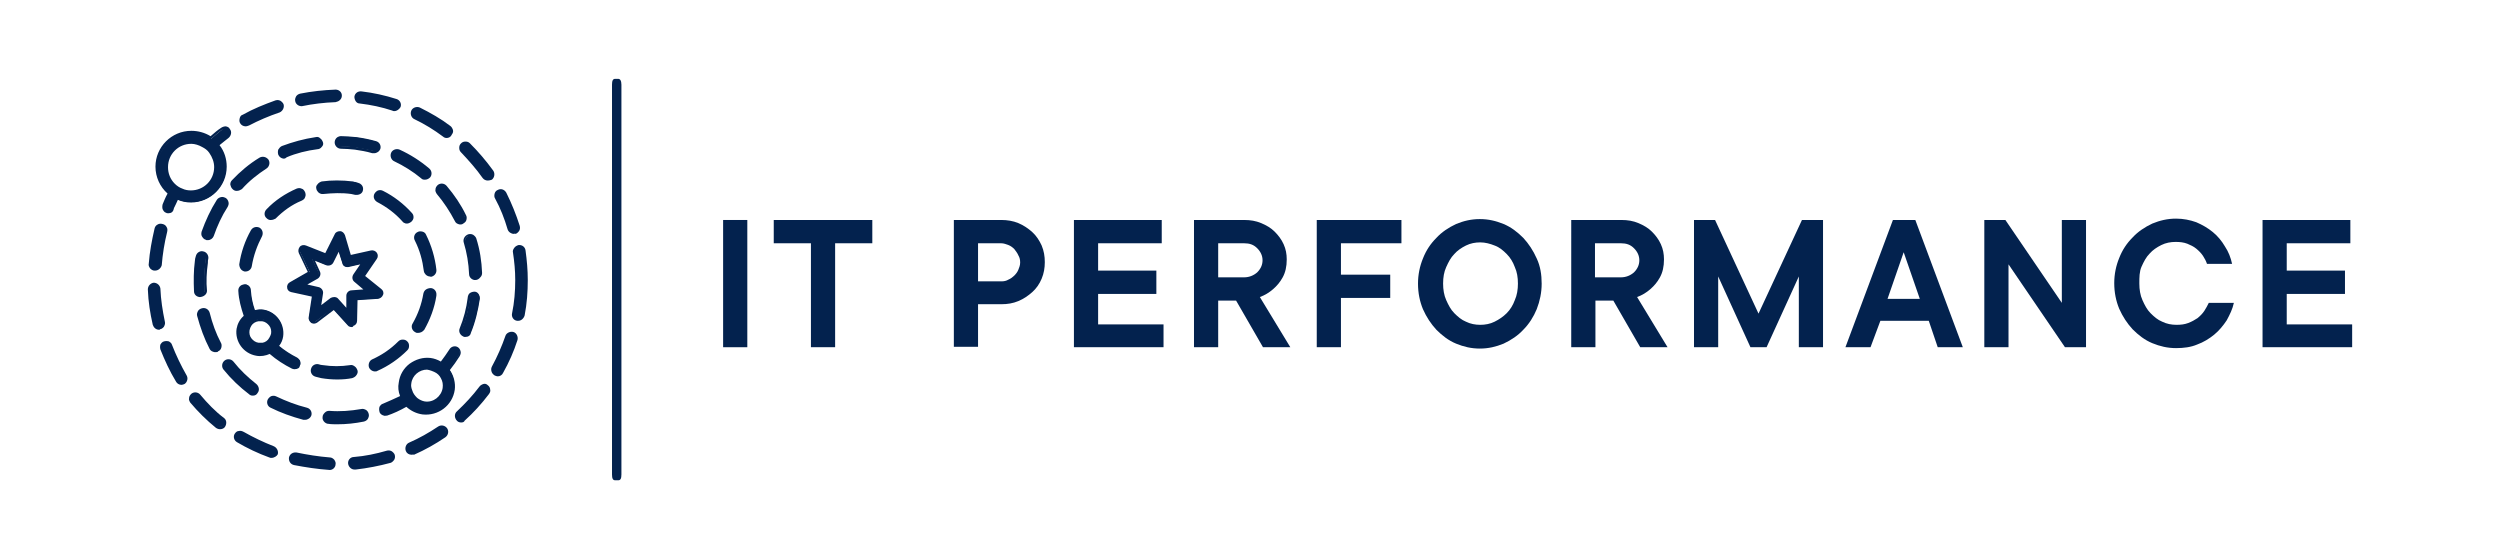 <?xml version="1.0" encoding="utf-8"?>
<!-- Generator: Adobe Illustrator 26.2.1, SVG Export Plug-In . SVG Version: 6.00 Build 0)  -->
<svg version="1.1" id="Layer_1" xmlns="http://www.w3.org/2000/svg" xmlns:xlink="http://www.w3.org/1999/xlink" x="0px" y="0px" viewBox="0 0 558 124" style="enable-background: new 0 0 558 124" xml:space="preserve">
<style>.st0 {
  fill: #03224e;
}

</style>
<g>
	<g>
		<path class="st0" d="M136.6,105.9v-87c0-0.9,0.2-1.3,0.7-1.3h0.7c0.4,0,0.7,0.4,0.7,1.3v87c0,0.9-0.2,1.3-0.7,1.3h-0.7
			C136.8,107.2,136.6,106.8,136.6,105.9z"></path>
	</g>
	<g>
		<g>
			<g>
				<path class="st0" d="M73.7,102.4c-2.6-0.2-5.1-0.5-7.5-1.1c-0.6-0.1-1.2,0.2-1.3,0.8c-0.1,0.6,0.2,1.2,0.8,1.3
					c2.5,0.6,5.1,0.9,7.8,1.1c0,0,0.1,0,0.1,0c0.6,0,1.1-0.4,1.1-1C74.7,102.9,74.3,102.4,73.7,102.4z"></path>
				<path class="st0" d="M73.6,104.9L73.6,104.9c-2.8-0.2-5.4-0.6-8-1.1c-0.8-0.2-1.2-0.9-1.1-1.7c0.2-0.8,0.9-1.2,1.7-1.1
					c2.4,0.5,4.9,0.9,7.4,1.1c0.4,0,0.7,0.2,1,0.5c0.2,0.3,0.4,0.7,0.3,1C74.9,104.3,74.3,104.9,73.6,104.9z M65.9,101.6
					c-0.4,0-0.7,0.2-0.8,0.6c-0.1,0.4,0.2,0.8,0.6,0.9c2.5,0.6,5.1,0.9,7.8,1.1c0,0,0,0,0,0c0.5,0,0.8-0.3,0.8-0.7
					c0-0.2-0.1-0.4-0.2-0.6s-0.3-0.3-0.5-0.3l0,0c-2.6-0.2-5.1-0.6-7.5-1.1C66.1,101.6,66,101.6,65.9,101.6z"></path>
			</g>
			<g>
				<path class="st0" d="M38.1,77.1c-0.2-0.6-0.8-0.9-1.4-0.6c-0.6,0.2-0.9,0.8-0.6,1.4c0.9,2.5,2.1,4.9,3.4,7.1
					c0.2,0.3,0.6,0.5,0.9,0.5c0.2,0,0.4-0.1,0.6-0.2c0.5-0.3,0.7-1,0.4-1.5C40.1,81.7,39,79.5,38.1,77.1z"></path>
				<path class="st0" d="M40.5,85.9c-0.5,0-1-0.3-1.2-0.7c-1.4-2.3-2.5-4.7-3.5-7.2c-0.1-0.4-0.1-0.7,0-1.1c0.2-0.3,0.4-0.6,0.8-0.7
					c0.4-0.1,0.7-0.1,1.1,0c0.3,0.2,0.6,0.4,0.7,0.8l0,0c0.9,2.3,2,4.6,3.2,6.7c0.2,0.3,0.3,0.7,0.2,1.1c-0.1,0.4-0.3,0.7-0.6,0.9
					C41,85.8,40.7,85.9,40.5,85.9z M37.1,76.7c-0.1,0-0.2,0-0.3,0c-0.2,0.1-0.4,0.2-0.4,0.4c-0.1,0.2-0.1,0.4,0,0.6
					c0.9,2.5,2.1,4.9,3.4,7.1c0.2,0.4,0.7,0.5,1.1,0.3c0.2-0.1,0.3-0.3,0.4-0.5c0-0.2,0-0.4-0.1-0.6c-1.3-2.1-2.4-4.4-3.3-6.8l0,0
					c-0.1-0.2-0.2-0.4-0.4-0.4C37.3,76.7,37.2,76.7,37.1,76.7z"></path>
			</g>
			<g>
				<path class="st0" d="M34.5,60.1C34.5,60.1,34.5,60.1,34.5,60.1c0.7,0,1.1-0.4,1.2-1c0.2-2.5,0.6-5,1.2-7.4
					c0.2-0.6-0.2-1.2-0.8-1.3c-0.6-0.2-1.2,0.2-1.3,0.8c-0.7,2.5-1.1,5.2-1.3,7.8C33.4,59.6,33.9,60.1,34.5,60.1z"></path>
				<path class="st0" d="M34.6,60.4l-0.1,0c-0.4,0-0.7-0.2-1-0.5c-0.2-0.3-0.4-0.7-0.3-1c0.2-2.7,0.7-5.3,1.3-7.9
					c0.1-0.4,0.3-0.7,0.7-0.9c0.3-0.2,0.7-0.2,1.1-0.1c0.4,0.1,0.7,0.3,0.9,0.7c0.2,0.3,0.2,0.7,0.1,1.1c-0.6,2.4-1,4.9-1.2,7.4
					C35.9,59.9,35.3,60.4,34.6,60.4z M34.5,59.8L34.5,59.8c0.5,0,0.8-0.3,0.8-0.7c0.2-2.5,0.6-5,1.3-7.5c0.1-0.2,0-0.4-0.1-0.6
					c-0.1-0.2-0.3-0.3-0.5-0.4c-0.2-0.1-0.4,0-0.6,0.1c-0.2,0.1-0.3,0.3-0.4,0.5c-0.7,2.5-1.1,5.1-1.3,7.8c0,0.2,0,0.4,0.2,0.6
					C34.1,59.7,34.3,59.8,34.5,59.8z"></path>
			</g>
			<g>
				<path class="st0" d="M36.6,72c-0.6-2.4-0.9-4.9-1-7.5c0-0.6-0.5-1.1-1.2-1c-0.6,0-1.1,0.5-1,1.2c0.1,2.6,0.5,5.3,1.1,7.8
					c0.1,0.5,0.6,0.9,1.1,0.9c0.1,0,0.2,0,0.2,0C36.4,73.1,36.7,72.5,36.6,72z"></path>
				<path class="st0" d="M35.5,73.6c-0.7,0-1.2-0.5-1.4-1.1c-0.6-2.6-1-5.2-1.1-7.9c0-0.8,0.6-1.4,1.3-1.5c0,0,0,0,0,0
					c0.8,0,1.4,0.6,1.5,1.3c0.1,2.5,0.5,5,1,7.4l0,0c0.1,0.4,0,0.7-0.2,1.1c-0.2,0.3-0.5,0.5-0.9,0.6C35.7,73.6,35.6,73.6,35.5,73.6
					z M34.4,63.8C34.4,63.8,34.4,63.8,34.4,63.8c-0.4,0-0.8,0.4-0.7,0.8c0.1,2.6,0.5,5.2,1.1,7.8c0.1,0.4,0.5,0.7,0.9,0.6
					c0.2,0,0.4-0.2,0.5-0.3c0.1-0.2,0.1-0.4,0.1-0.6l0,0c-0.6-2.5-0.9-5-1-7.5C35.2,64.1,34.9,63.8,34.4,63.8z"></path>
			</g>
			<g>
				<path class="st0" d="M86.4,100.9c-2.4,0.7-4.9,1.2-7.4,1.4c-0.6,0.1-1.1,0.6-1,1.2c0.1,0.6,0.5,1,1.1,1c0,0,0.1,0,0.1,0
					c2.6-0.2,5.3-0.7,7.8-1.5c0.6-0.2,0.9-0.8,0.8-1.4C87.6,101.1,87,100.7,86.4,100.9z"></path>
				<path class="st0" d="M79.1,104.8c-0.7,0-1.3-0.6-1.4-1.3c-0.1-0.8,0.5-1.5,1.3-1.5c2.5-0.2,4.9-0.7,7.3-1.4
					c0.4-0.1,0.7-0.1,1.1,0.1c0.3,0.2,0.6,0.5,0.7,0.8c0.1,0.4,0.1,0.7-0.1,1.1c-0.2,0.3-0.5,0.6-0.8,0.7c-2.6,0.7-5.2,1.2-7.8,1.5
					C79.2,104.8,79.1,104.8,79.1,104.8z M86.7,101.2c-0.1,0-0.1,0-0.2,0l0,0c-2.4,0.7-4.9,1.2-7.4,1.4c-0.4,0-0.7,0.4-0.7,0.9
					c0,0.4,0.4,0.7,0.8,0.7c2.7-0.2,5.3-0.7,7.8-1.5c0.2-0.1,0.4-0.2,0.5-0.4c0.1-0.2,0.1-0.4,0.1-0.6c-0.1-0.2-0.2-0.4-0.4-0.5
					C86.9,101.2,86.8,101.2,86.7,101.2z"></path>
			</g>
			<g>
				<path class="st0" d="M61,99.8c-2.4-0.9-4.7-1.9-6.8-3.2c-0.5-0.3-1.2-0.1-1.5,0.4c-0.3,0.5-0.1,1.2,0.4,1.5
					c2.2,1.3,4.6,2.5,7.2,3.4c0.1,0,0.2,0.1,0.4,0.1c0.5,0,0.9-0.3,1-0.7C61.9,100.6,61.6,100,61,99.8z"></path>
				<path class="st0" d="M60.6,102.2c-0.2,0-0.3,0-0.5-0.1c-2.5-0.9-5-2.1-7.2-3.4c-0.7-0.4-0.9-1.3-0.5-1.9
					c0.2-0.3,0.5-0.6,0.9-0.6c0.4-0.1,0.7,0,1.1,0.2c2.1,1.2,4.4,2.3,6.7,3.2l0,0c0.7,0.3,1.1,1.1,0.9,1.8
					C61.8,101.8,61.2,102.2,60.6,102.2z M53.7,96.7c-0.1,0-0.1,0-0.2,0c-0.2,0.1-0.4,0.2-0.5,0.4c-0.2,0.4-0.1,0.9,0.3,1.1
					c2.2,1.3,4.6,2.4,7.1,3.3c0.4,0.1,0.9-0.1,1-0.5c0.1-0.2,0.1-0.4,0-0.6c-0.1-0.2-0.2-0.3-0.4-0.4c-2.4-0.9-4.7-2-6.8-3.2
					C53.9,96.8,53.8,96.7,53.7,96.7z"></path>
			</g>
			<g>
				<path class="st0" d="M44.5,88.2c-0.4-0.5-1.1-0.5-1.5-0.2c-0.5,0.4-0.5,1.1-0.2,1.5c1.7,2,3.6,3.9,5.6,5.6
					c0.2,0.2,0.4,0.2,0.7,0.2c0.3,0,0.6-0.1,0.9-0.4c0.4-0.5,0.3-1.2-0.2-1.5C47.9,91.9,46.1,90.2,44.5,88.2z"></path>
				<path class="st0" d="M49.1,95.8c-0.3,0-0.6-0.1-0.9-0.3c-2.1-1.7-4-3.6-5.7-5.6c-0.2-0.3-0.4-0.7-0.3-1c0-0.4,0.2-0.7,0.5-1
					c0.6-0.5,1.5-0.4,2,0.2l0,0c1.6,1.9,3.3,3.7,5.3,5.2c0.3,0.2,0.5,0.6,0.5,1c0,0.4-0.1,0.7-0.3,1C50,95.6,49.6,95.8,49.1,95.8z
					 M43.7,88.2c-0.2,0-0.4,0.1-0.5,0.2c-0.2,0.1-0.3,0.3-0.3,0.5c0,0.2,0,0.4,0.2,0.6c1.7,2,3.6,3.9,5.6,5.5
					c0.3,0.3,0.8,0.2,1.1-0.1c0.3-0.3,0.2-0.8-0.1-1.1c-2-1.6-3.8-3.4-5.4-5.3C44.1,88.3,43.9,88.2,43.7,88.2z"></path>
			</g>
			<g>
				<path class="st0" d="M104.7,32.2c-0.4-0.4-1.1-0.4-1.6,0c-0.4,0.4-0.4,1.1,0,1.6c1.8,1.7,3.4,3.7,4.9,5.7
					c0.2,0.3,0.6,0.5,0.9,0.5c0.2,0,0.4-0.1,0.6-0.2c0.5-0.3,0.6-1,0.3-1.5C108.3,36.1,106.6,34.1,104.7,32.2z"></path>
				<path class="st0" d="M108.9,40.3c-0.5,0-0.9-0.2-1.2-0.6c-1.4-2-3.1-3.9-4.8-5.7c-0.3-0.3-0.4-0.6-0.4-1c0-0.4,0.1-0.7,0.4-1
					c0.3-0.3,0.6-0.4,1-0.4c0.4,0,0.7,0.1,1,0.4c1.9,1.9,3.6,3.9,5.2,6.1c0.4,0.6,0.3,1.5-0.3,2C109.5,40.2,109.2,40.3,108.9,40.3z
					 M103.9,32.2C103.9,32.2,103.9,32.2,103.9,32.2c-0.2,0-0.4,0.1-0.6,0.2c-0.1,0.2-0.2,0.3-0.2,0.6c0,0.2,0.1,0.4,0.2,0.6
					c1.8,1.8,3.5,3.7,4.9,5.8c0.2,0.3,0.8,0.4,1.1,0.2c0.4-0.2,0.4-0.7,0.2-1.1c-1.5-2.1-3.2-4.2-5.1-6h0
					C104.3,32.3,104.1,32.2,103.9,32.2z"></path>
			</g>
			<g>
				<path class="st0" d="M107.2,86.5c-1.5,2-3.2,3.9-5.1,5.6c-0.4,0.4-0.5,1.1-0.1,1.6c0.2,0.2,0.5,0.4,0.8,0.4
					c0.3,0,0.5-0.1,0.7-0.3c2-1.8,3.8-3.7,5.3-5.9c0.4-0.5,0.3-1.2-0.2-1.5C108.3,85.9,107.6,86,107.2,86.5z"></path>
				<path class="st0" d="M102.9,94.3c-0.4,0-0.8-0.2-1-0.5c-0.5-0.6-0.5-1.5,0.1-2c1.8-1.7,3.5-3.5,5-5.5l0,0
					c0.2-0.3,0.6-0.5,0.9-0.6c0.4-0.1,0.7,0,1,0.3c0.3,0.2,0.5,0.6,0.5,0.9c0.1,0.4,0,0.7-0.3,1.1c-1.6,2.1-3.4,4.1-5.4,5.9
					C103.6,94.2,103.3,94.3,102.9,94.3z M107.5,86.7c-1.5,2-3.2,3.9-5.1,5.6c-0.3,0.3-0.3,0.8-0.1,1.1c0.3,0.3,0.8,0.3,1.1,0.1
					c1.9-1.8,3.7-3.7,5.3-5.8c0.1-0.2,0.2-0.4,0.1-0.6c0-0.2-0.1-0.4-0.3-0.5c-0.2-0.1-0.4-0.2-0.6-0.2
					C107.8,86.4,107.6,86.5,107.5,86.7L107.5,86.7z"></path>
			</g>
			<g>
				<path class="st0" d="M98,95.4c-2.1,1.4-4.3,2.7-6.6,3.7c-0.6,0.2-0.8,0.9-0.6,1.5c0.2,0.4,0.6,0.7,1,0.7c0.1,0,0.3,0,0.4-0.1
					c2.4-1.1,4.7-2.4,6.9-3.9c0.5-0.3,0.6-1,0.3-1.5C99.2,95.2,98.5,95,98,95.4z"></path>
				<path class="st0" d="M91.9,101.5c-0.6,0-1.1-0.3-1.3-0.8c-0.3-0.7,0-1.6,0.7-1.9c2.3-1,4.4-2.2,6.5-3.6l0,0
					c0.6-0.4,1.5-0.3,2,0.4c0.4,0.6,0.3,1.5-0.4,2c-2.2,1.5-4.5,2.8-7,3.9C92.2,101.4,92.1,101.5,91.9,101.5z M98.6,95.5
					c-0.2,0-0.3,0-0.4,0.1l0,0c-2.1,1.4-4.3,2.7-6.6,3.7c-0.4,0.2-0.6,0.6-0.4,1c0.2,0.4,0.6,0.6,1,0.4c2.4-1.1,4.7-2.3,6.9-3.8
					c0.4-0.2,0.4-0.7,0.2-1.1C99.1,95.6,98.8,95.5,98.6,95.5z"></path>
			</g>
			<g>
				<path class="st0" d="M114.6,74.4c-0.6-0.2-1.2,0.1-1.4,0.7c-0.8,2.4-1.8,4.7-3,6.9c-0.3,0.5-0.1,1.2,0.4,1.5
					c0.2,0.1,0.4,0.1,0.5,0.1c0.4,0,0.8-0.2,1-0.6c1.3-2.3,2.4-4.7,3.2-7.2C115.5,75.3,115.2,74.6,114.6,74.4z"></path>
				<path class="st0" d="M111.1,84c-0.2,0-0.5-0.1-0.7-0.2c-0.3-0.2-0.6-0.5-0.7-0.9c-0.1-0.4-0.1-0.7,0.1-1.1
					c1.2-2.2,2.2-4.5,3-6.8c0.2-0.7,1.1-1.1,1.8-0.9h0c0.7,0.2,1.1,1.1,0.9,1.8c-0.8,2.5-1.9,5-3.2,7.3
					C112.1,83.7,111.6,84,111.1,84z M114.3,74.7c-0.3,0-0.6,0.2-0.7,0.5c-0.8,2.4-1.8,4.7-3.1,6.9c-0.1,0.2-0.1,0.4-0.1,0.6
					c0.1,0.2,0.2,0.4,0.4,0.5c0.4,0.2,0.9,0.1,1.1-0.3c1.3-2.3,2.4-4.7,3.2-7.2c0.1-0.4-0.1-0.9-0.5-1
					C114.4,74.7,114.3,74.7,114.3,74.7z"></path>
			</g>
			<g>
				<path class="st0" d="M117,56c-0.1-0.6-0.6-1-1.3-0.9c-0.6,0.1-1,0.7-0.9,1.3c0.3,2,0.5,4.1,0.5,6.2c0,2.5-0.2,5-0.7,7.5
					c-0.1,0.6,0.3,1.2,0.9,1.3c0.1,0,0.1,0,0.2,0c0.5,0,1-0.4,1.1-0.9c0.5-2.6,0.7-5.2,0.7-7.9C117.5,60.3,117.3,58.1,117,56z"></path>
				<path class="st0" d="M115.7,71.6c-0.1,0-0.2,0-0.3,0c-0.8-0.1-1.3-0.9-1.1-1.7c0.5-2.4,0.7-4.9,0.7-7.4c0-2.1-0.2-4.1-0.5-6.1
					c-0.1-0.4,0-0.7,0.3-1.1c0.2-0.3,0.6-0.5,0.9-0.6c0.8-0.1,1.5,0.4,1.6,1.2l0,0c0.3,2.2,0.5,4.4,0.5,6.6c0,2.7-0.2,5.3-0.7,7.9
					C116.9,71.1,116.3,71.6,115.7,71.6z M115.9,55.3c0,0-0.1,0-0.1,0c-0.4,0.1-0.7,0.5-0.7,0.9c0.3,2,0.5,4.1,0.5,6.2
					c0,2.5-0.2,5.1-0.7,7.5c-0.1,0.4,0.2,0.8,0.6,0.9c0.4,0.1,0.8-0.2,0.9-0.6c0.5-2.6,0.7-5.2,0.7-7.8c0-2.2-0.2-4.3-0.5-6.5
					C116.6,55.6,116.3,55.3,115.9,55.3z"></path>
			</g>
			<g>
				<path class="st0" d="M67.3,23.4c0.1,0,0.1,0,0.2,0c2.4-0.5,4.9-0.8,7.5-0.9c0.6,0,1.1-0.5,1-1.1c0-0.6-0.5-1.1-1.1-1
					c-2.7,0.1-5.3,0.4-7.8,0.9c-0.6,0.1-1,0.7-0.9,1.3C66.3,23.1,66.7,23.4,67.3,23.4z"></path>
				<path class="st0" d="M67.3,23.7c-0.7,0-1.3-0.5-1.4-1.1c-0.1-0.4,0-0.7,0.2-1.1c0.2-0.3,0.5-0.5,0.9-0.6
					c2.5-0.5,5.2-0.8,7.9-0.9c0,0,0,0,0,0c0.8,0,1.4,0.6,1.4,1.3c0,0.4-0.1,0.7-0.4,1c-0.3,0.3-0.6,0.4-1,0.5
					c-2.6,0.1-5.1,0.4-7.5,0.9C67.4,23.7,67.4,23.7,67.3,23.7z M74.9,20.6C74.9,20.6,74.9,20.6,74.9,20.6c-2.7,0.1-5.3,0.4-7.8,0.9
					c-0.2,0-0.4,0.2-0.5,0.3c-0.1,0.2-0.2,0.4-0.1,0.6c0.1,0.4,0.5,0.7,0.9,0.6c2.4-0.5,5-0.8,7.6-0.9c0.2,0,0.4-0.1,0.5-0.3
					c0.1-0.2,0.2-0.4,0.2-0.6C75.7,21,75.3,20.6,74.9,20.6z"></path>
			</g>
			<g>
				<path class="st0" d="M54.8,27.9c0.2,0,0.4,0,0.5-0.1c2.2-1.2,4.5-2.2,6.9-3c0.6-0.2,0.9-0.8,0.7-1.4c-0.2-0.6-0.8-0.9-1.4-0.7
					c-2.5,0.8-5,1.9-7.3,3.1c-0.5,0.3-0.7,1-0.4,1.5C54.1,27.6,54.5,27.9,54.8,27.9z"></path>
				<path class="st0" d="M54.8,28.2c-0.5,0-1-0.3-1.2-0.7c-0.2-0.3-0.2-0.7-0.1-1.1c0.1-0.4,0.3-0.7,0.7-0.8
					c2.3-1.3,4.8-2.3,7.3-3.2c0.4-0.1,0.7-0.1,1.1,0.1c0.3,0.2,0.6,0.5,0.7,0.8c0.2,0.7-0.2,1.5-0.9,1.8c-2.4,0.8-4.7,1.8-6.8,2.9
					C55.3,28.1,55.1,28.2,54.8,28.2z M61.9,22.9c-0.1,0-0.2,0-0.2,0c-2.5,0.8-5,1.9-7.2,3.1c-0.2,0.1-0.3,0.3-0.4,0.5
					c-0.1,0.2,0,0.4,0.1,0.6c0.2,0.4,0.7,0.5,1.1,0.3c2.2-1.2,4.5-2.2,7-3c0.4-0.1,0.6-0.6,0.5-1c-0.1-0.2-0.2-0.4-0.4-0.5
					C62.2,22.9,62,22.9,61.9,22.9z"></path>
			</g>
			<g>
				<path class="st0" d="M92.6,26.4c2.3,1.1,4.4,2.4,6.4,3.9c0.2,0.1,0.4,0.2,0.7,0.2c0.3,0,0.7-0.2,0.9-0.4
					c0.4-0.5,0.3-1.2-0.2-1.5c-2.1-1.6-4.4-3-6.8-4.1c-0.5-0.3-1.2,0-1.5,0.5C91.8,25.5,92.1,26.2,92.6,26.4z"></path>
				<path class="st0" d="M99.7,30.8c-0.3,0-0.6-0.1-0.8-0.3c-2-1.5-4.1-2.8-6.4-3.9l0,0c-0.7-0.3-1-1.2-0.7-1.9
					c0.3-0.7,1.2-1,1.9-0.7c2.4,1.2,4.7,2.5,6.8,4.1c0.3,0.2,0.5,0.6,0.6,0.9c0.1,0.4,0,0.7-0.3,1.1
					C100.6,30.6,100.1,30.8,99.7,30.8z M93.1,24.7c-0.3,0-0.6,0.2-0.7,0.4c-0.2,0.4,0,0.9,0.4,1l0,0c2.3,1.1,4.5,2.4,6.5,3.9
					c0.3,0.3,0.8,0.2,1.1-0.2c0.1-0.2,0.2-0.4,0.1-0.6c0-0.2-0.1-0.4-0.3-0.5c-2.1-1.6-4.4-2.9-6.7-4.1
					C93.3,24.7,93.2,24.7,93.1,24.7z"></path>
			</g>
			<g>
				<path class="st0" d="M80.3,22.8c2.5,0.3,5,0.9,7.3,1.6c0.1,0,0.2,0.1,0.3,0.1c0.5,0,0.9-0.3,1-0.8c0.2-0.6-0.1-1.2-0.7-1.4
					c-2.5-0.8-5.1-1.4-7.7-1.7c-0.6-0.1-1.2,0.4-1.2,1C79.3,22.2,79.7,22.7,80.3,22.8z"></path>
				<path class="st0" d="M88,24.8c-0.1,0-0.3,0-0.4-0.1c-2.4-0.8-4.8-1.3-7.3-1.6c-0.4,0-0.7-0.2-0.9-0.5c-0.2-0.3-0.3-0.7-0.3-1
					c0.1-0.8,0.8-1.3,1.6-1.2c2.6,0.3,5.3,0.9,7.8,1.7c0.7,0.2,1.2,1,0.9,1.8C89.1,24.4,88.6,24.8,88,24.8z M80.4,20.9
					c-0.4,0-0.7,0.3-0.8,0.7c0,0.2,0,0.4,0.2,0.6c0.1,0.2,0.3,0.3,0.5,0.3l0,0c2.5,0.3,5,0.9,7.4,1.6c0.4,0.1,0.9-0.1,1-0.5
					c0.1-0.4-0.1-0.9-0.5-1C85.7,21.8,83.1,21.3,80.4,20.9C80.5,20.9,80.5,20.9,80.4,20.9z"></path>
			</g>
			<g>
				<path class="st0" d="M113.6,51.1c0.1,0.5,0.6,0.8,1.1,0.8c0.1,0,0.2,0,0.3,0c0.6-0.2,0.9-0.8,0.7-1.4c-0.8-2.5-1.8-5-3-7.3
					c-0.3-0.5-0.9-0.7-1.5-0.5c-0.5,0.3-0.7,0.9-0.5,1.5C112,46.3,112.9,48.7,113.6,51.1z"></path>
				<path class="st0" d="M114.7,52.2c-0.6,0-1.2-0.4-1.4-1v0c-0.7-2.4-1.6-4.7-2.8-6.9c-0.2-0.3-0.2-0.7-0.1-1.1
					c0.1-0.4,0.4-0.7,0.7-0.8c0.7-0.4,1.5-0.1,1.9,0.6c1.2,2.4,2.2,4.9,3,7.4c0.1,0.4,0.1,0.7-0.1,1.1c-0.2,0.3-0.5,0.6-0.8,0.7
					C114.9,52.1,114.8,52.2,114.7,52.2z M113.9,51c0.1,0.4,0.6,0.7,1,0.5c0.4-0.1,0.7-0.6,0.5-1c-0.7-2.5-1.7-5-2.9-7.3
					c-0.2-0.4-0.7-0.5-1.1-0.3c-0.2,0.1-0.3,0.3-0.4,0.5c-0.1,0.2,0,0.4,0.1,0.6C112.2,46.2,113.2,48.6,113.9,51L113.9,51z"></path>
			</g>
			<g>
				<path class="st0" d="M51.1,29.1c-0.4-0.5-1.1-0.6-1.5-0.2c-0.9,0.7-1.7,1.4-2.5,2.1c-1.2-0.8-2.7-1.3-4.3-1.3
					c-4.2,0-7.7,3.5-7.7,7.7c0,2.4,1.1,4.5,2.7,5.9c-0.4,0.8-0.8,1.7-1.2,2.6c-0.2,0.6,0,1.2,0.6,1.4c0.1,0.1,0.3,0.1,0.4,0.1
					c0.4,0,0.8-0.3,1-0.7c0.3-0.8,0.6-1.5,1-2.2c0.9,0.4,2,0.6,3.1,0.6c4.2,0,7.7-3.5,7.7-7.7c0-1.9-0.7-3.6-1.8-4.9
					c0.7-0.6,1.5-1.2,2.2-1.8C51.3,30.3,51.4,29.6,51.1,29.1z M48.2,37.3c0,3-2.5,5.5-5.5,5.5c-0.7,0-1.4-0.1-2.1-0.4
					c-0.7-0.3-1.3-0.7-1.8-1.2c-1-1-1.6-2.4-1.6-3.9c0-3,2.5-5.5,5.5-5.5c1,0,1.9,0.3,2.6,0.7c0.7,0.4,1.2,0.8,1.7,1.4
					C47.7,34.9,48.2,36,48.2,37.3z"></path>
				<path class="st0" d="M37.6,47.6c-0.2,0-0.4,0-0.5-0.1c-0.4-0.1-0.6-0.4-0.8-0.8c-0.1-0.3-0.1-0.7,0-1.1c0.3-0.7,0.6-1.5,1.1-2.4
					c-1.7-1.5-2.7-3.7-2.7-6c0-4.4,3.6-8,8-8c1.5,0,3,0.4,4.3,1.2c0.8-0.7,1.6-1.4,2.4-1.9c0.3-0.2,0.7-0.3,1-0.3
					c0.4,0.1,0.7,0.2,0.9,0.6v0c0.5,0.6,0.3,1.5-0.3,2c-0.6,0.5-1.3,1-2,1.6c1.1,1.4,1.6,3.1,1.6,4.8c0,4.4-3.6,8-8,8
					c-1,0-2-0.2-2.9-0.6c-0.3,0.7-0.6,1.3-0.9,1.9C38.7,47.3,38.2,47.6,37.6,47.6z M42.7,29.9c-4.1,0-7.4,3.3-7.4,7.4
					c0,2.2,1,4.2,2.6,5.6l0.2,0.2L38,43.3c-0.5,1-0.8,1.8-1.2,2.5c-0.1,0.2-0.1,0.4,0,0.6c0.1,0.2,0.2,0.3,0.4,0.4
					c0.4,0.2,0.9,0,1-0.4c0.3-0.7,0.6-1.4,1-2.2l0.1-0.3l0.3,0.1c0.9,0.4,1.9,0.6,2.9,0.6c4.1,0,7.4-3.3,7.4-7.4
					c0-1.7-0.6-3.4-1.7-4.7l-0.2-0.2l0.2-0.2c0.8-0.7,1.5-1.3,2.2-1.8c0.3-0.3,0.4-0.8,0.2-1.1l0,0c-0.1-0.2-0.3-0.3-0.5-0.3
					c-0.2,0-0.4,0-0.6,0.1c-0.8,0.6-1.6,1.3-2.5,2.1L47,31.3l-0.2-0.1C45.6,30.4,44.2,29.9,42.7,29.9z M42.7,43.1
					c-0.7,0-1.5-0.1-2.2-0.4c-0.7-0.3-1.4-0.7-1.9-1.3c-1.1-1.1-1.7-2.6-1.7-4.1c0-3.2,2.6-5.8,5.8-5.8c1,0,1.9,0.3,2.8,0.7
					c0.7,0.4,1.3,0.9,1.8,1.5c0.8,1,1.2,2.3,1.2,3.6C48.5,40.5,45.9,43.1,42.7,43.1z M42.7,32.1c-2.9,0-5.2,2.3-5.2,5.2
					c0,1.4,0.5,2.7,1.5,3.7c0.5,0.5,1.1,0.9,1.7,1.1c0.6,0.3,1.3,0.4,1.9,0.4c2.9,0,5.2-2.3,5.2-5.2c0-1.1-0.4-2.2-1.1-3.2
					c-0.4-0.6-1-1-1.6-1.3C44.4,32.4,43.5,32.1,42.7,32.1z"></path>
			</g>
			<g>
				<g>
					<path class="st0" d="M55.9,59.3c0.4-2.4,1.2-4.7,2.3-6.8c0.3-0.5,0.1-1.2-0.4-1.5c-0.5-0.3-1.2-0.1-1.5,0.4
						c-1.3,2.3-2.2,4.8-2.6,7.5l0,0c-0.1,0.6,0.3,1.1,0.9,1.2C55.3,60.4,55.8,59.9,55.9,59.3z"></path>
					<path class="st0" d="M54.8,60.6c-0.1,0-0.1,0-0.2,0c-0.4-0.1-0.7-0.3-0.9-0.6c-0.2-0.3-0.3-0.7-0.3-1c0.4-2.7,1.3-5.3,2.6-7.6
						c0.4-0.7,1.2-0.9,1.9-0.6c0.7,0.4,0.9,1.2,0.6,1.9c-1.1,2.1-1.9,4.3-2.3,6.7v0C56.1,60.1,55.5,60.6,54.8,60.6z M57.3,51.2
						c-0.3,0-0.5,0.1-0.7,0.4c-1.3,2.3-2.1,4.8-2.5,7.4c0,0.2,0,0.4,0.1,0.6c0.1,0.2,0.3,0.3,0.5,0.3c0.4,0.1,0.8-0.2,0.9-0.7
						c0.4-2.4,1.2-4.8,2.4-6.9c0.2-0.4,0.1-0.9-0.3-1.1C57.6,51.3,57.4,51.2,57.3,51.2z"></path>
				</g>
				<g>
					<path class="st0" d="M95.8,61.3c0.1,0,0.2,0,0.3,0c0.6-0.1,1-0.6,1-1.2c-0.3-2.7-1.1-5.2-2.3-7.7c-0.3-0.5-0.9-0.8-1.5-0.5
						c-0.5,0.3-0.8,0.9-0.5,1.5c1.1,2.2,1.8,4.5,2.1,6.9C95,60.9,95.3,61.3,95.8,61.3z"></path>
					<path class="st0" d="M96,61.7c-0.1,0-0.2,0-0.2,0c-0.6-0.1-1.1-0.6-1.2-1.2c-0.3-2.4-0.9-4.6-2-6.8c-0.4-0.7-0.1-1.6,0.6-1.9
						c0.3-0.2,0.7-0.2,1.1-0.1c0.4,0.1,0.7,0.4,0.8,0.7c1.2,2.4,2,5.1,2.3,7.8c0.1,0.8-0.5,1.5-1.3,1.6C96.1,61.7,96,61.7,96,61.7z
						 M93.8,52.2c-0.1,0-0.2,0-0.4,0.1c-0.4,0.2-0.5,0.7-0.3,1.1c1.1,2.2,1.8,4.5,2.1,7c0,0.4,0.3,0.6,0.7,0.7l0,0
						c0.1,0,0.1,0,0.2,0c0.2,0,0.4-0.1,0.5-0.3c0.1-0.2,0.2-0.4,0.2-0.6c-0.3-2.6-1-5.2-2.2-7.5c-0.1-0.2-0.3-0.3-0.5-0.4
						C94,52.2,93.9,52.2,93.8,52.2z"></path>
				</g>
				<g>
					<path class="st0" d="M92.8,73.9c0.1,0.1,0.2,0.1,0.4,0.1c0.4,0.1,0.9-0.1,1.1-0.5c1.3-2.3,2.2-4.9,2.7-7.5l0-0.1
						c0.1-0.6-0.3-1.1-0.9-1.2c-0.6-0.1-1.2,0.4-1.3,1c-0.4,2.4-1.2,4.7-2.4,6.8C92,72.9,92.2,73.6,92.8,73.9z"></path>
					<path class="st0" d="M93.3,74.3c-0.1,0-0.1,0-0.2,0c-0.2,0-0.3-0.1-0.5-0.2v0c-0.7-0.4-0.9-1.3-0.5-1.9c1.2-2.1,2-4.3,2.4-6.7
						c0.1-0.4,0.3-0.7,0.6-0.9c0.3-0.2,0.7-0.3,1.1-0.3c0.8,0.1,1.3,0.8,1.2,1.6l0,0.1c-0.4,2.7-1.4,5.3-2.7,7.6
						C94.3,74.1,93.8,74.3,93.3,74.3z M92.9,73.6c0.1,0,0.2,0.1,0.3,0.1c0.3,0.1,0.6-0.1,0.8-0.4c1.3-2.3,2.2-4.8,2.6-7.4l0-0.1
						c0.1-0.4-0.2-0.8-0.7-0.9c-0.4-0.1-0.8,0.2-0.9,0.7c-0.4,2.4-1.2,4.8-2.4,6.9C92.4,72.9,92.5,73.4,92.9,73.6L92.9,73.6z"></path>
				</g>
				<g>
					<path class="st0" d="M84.2,44.9c2.2,1.1,4.1,2.6,5.7,4.4c0.2,0.2,0.4,0.3,0.6,0.3c0.3,0.1,0.7,0,0.9-0.3
						c0.5-0.4,0.5-1.1,0.1-1.6c-1.8-2-3.9-3.6-6.3-4.9c-0.5-0.3-1.2-0.1-1.5,0.5C83.5,43.9,83.7,44.6,84.2,44.9z"></path>
					<path class="st0" d="M90.8,49.9c-0.1,0-0.2,0-0.2,0c-0.3-0.1-0.6-0.2-0.8-0.5c-1.6-1.8-3.5-3.2-5.6-4.3l0,0
						c-0.7-0.4-1-1.2-0.6-1.9c0.2-0.3,0.5-0.6,0.8-0.7c0.4-0.1,0.7-0.1,1.1,0.1c2.4,1.2,4.6,2.9,6.4,4.9c0.3,0.3,0.4,0.6,0.4,1
						c0,0.4-0.2,0.7-0.5,1C91.4,49.8,91.1,49.9,90.8,49.9z M84.4,44.6c2.2,1.1,4.1,2.6,5.8,4.4c0.1,0.1,0.3,0.2,0.5,0.2
						c0.2,0,0.5,0,0.7-0.2c0.2-0.1,0.2-0.3,0.3-0.5c0-0.2-0.1-0.4-0.2-0.6c-1.8-2-3.9-3.6-6.2-4.8c-0.2-0.1-0.4-0.1-0.6,0
						c-0.2,0.1-0.4,0.2-0.5,0.4C83.8,43.9,84,44.4,84.4,44.6L84.4,44.6z"></path>
				</g>
				<g>
					<path class="st0" d="M83.6,82.6c0.2,0,0.4,0,0.6-0.1c2.5-1.1,4.7-2.6,6.6-4.5c0.4-0.4,0.4-1.1,0-1.6c-0.4-0.4-1.1-0.4-1.6,0
						c-1.7,1.7-3.7,3.1-5.9,4.1c-0.6,0.2-0.8,0.9-0.6,1.5C82.9,82.3,83.2,82.5,83.6,82.6z"></path>
					<path class="st0" d="M83.7,82.9c-0.1,0-0.1,0-0.2,0c-0.5-0.1-0.9-0.4-1.1-0.8c-0.3-0.7,0-1.6,0.7-1.9c2.2-1,4.1-2.3,5.8-4
						c0.3-0.3,0.6-0.4,1-0.4c0,0,0,0,0,0c0.4,0,0.7,0.1,1,0.4c0.3,0.3,0.4,0.6,0.4,1c0,0.4-0.1,0.7-0.4,1c-1.9,1.9-4.2,3.5-6.7,4.6
						C84.1,82.9,83.9,82.9,83.7,82.9z M90,76.4c-0.2,0-0.4,0.1-0.6,0.2c-1.7,1.7-3.8,3.1-6,4.1c-0.4,0.2-0.6,0.6-0.4,1
						c0.1,0.2,0.3,0.4,0.6,0.5h0c0.1,0,0.3,0,0.4-0.1c2.4-1.1,4.6-2.6,6.5-4.4c0.1-0.1,0.2-0.3,0.2-0.6c0-0.2-0.1-0.4-0.2-0.6
						C90.4,76.5,90.2,76.4,90,76.4C90,76.4,90,76.4,90,76.4z"></path>
				</g>
				<g>
					<path class="st0" d="M79.6,82.9c-0.1-0.6-0.7-1-1.3-0.9c-2,0.3-4.1,0.3-6.1,0c-0.3-0.1-0.7-0.1-1-0.2c-0.6-0.1-1.2,0.2-1.3,0.8
						c-0.1,0.6,0.2,1.2,0.8,1.3c0.4,0.1,0.7,0.2,1.1,0.2c2.3,0.4,4.6,0.4,6.9,0C79.3,84,79.7,83.5,79.6,82.9z"></path>
					<path class="st0" d="M75.3,84.7c-1.2,0-2.4-0.1-3.6-0.3c-0.4-0.1-0.8-0.2-1.2-0.3c-0.4-0.1-0.7-0.3-0.9-0.6
						c-0.2-0.3-0.3-0.7-0.2-1.1c0.1-0.4,0.3-0.7,0.6-0.9c0.3-0.2,0.7-0.3,1.1-0.2c0.3,0.1,0.7,0.2,1,0.2c2,0.3,4,0.3,6,0
						c0.4-0.1,0.7,0,1.1,0.3c0.3,0.2,0.5,0.6,0.6,0.9l0,0c0.1,0.4,0,0.7-0.3,1.1c-0.2,0.3-0.6,0.5-0.9,0.6
						C77.6,84.6,76.5,84.7,75.3,84.7z M70.9,82c-0.1,0-0.3,0-0.4,0.1c-0.2,0.1-0.3,0.3-0.4,0.5c0,0.2,0,0.4,0.1,0.6
						c0.1,0.2,0.3,0.3,0.5,0.4c0.4,0.1,0.7,0.2,1.1,0.2c2.2,0.4,4.5,0.4,6.8,0c0.2,0,0.4-0.1,0.5-0.3c0.1-0.2,0.2-0.4,0.1-0.6l0,0
						c0-0.2-0.1-0.4-0.3-0.5c-0.2-0.1-0.4-0.2-0.6-0.1c-2.1,0.3-4.2,0.3-6.2,0c-0.4-0.1-0.7-0.1-1-0.2C71.1,82,71,82,70.9,82z"></path>
				</g>
				<g>
					<path class="st0" d="M66.4,42.4c-2.5,1.1-4.7,2.6-6.6,4.5c-0.4,0.4-0.4,1.1,0,1.6c0.2,0.2,0.4,0.3,0.6,0.3
						c0.3,0.1,0.7-0.1,1-0.3c1.7-1.7,3.7-3.1,5.9-4c0.6-0.2,0.8-0.9,0.6-1.4C67.6,42.4,66.9,42.1,66.4,42.4z"></path>
					<path class="st0" d="M60.5,49.1c-0.1,0-0.1,0-0.2,0c-0.3,0-0.6-0.2-0.8-0.4c-0.6-0.5-0.6-1.4,0-2c1.9-2,4.2-3.5,6.7-4.6l0,0
						c0.3-0.1,0.7-0.2,1.1,0c0.4,0.1,0.6,0.4,0.8,0.8c0.1,0.3,0.2,0.7,0,1.1c-0.1,0.4-0.4,0.6-0.8,0.8c-2.2,0.9-4.1,2.3-5.8,4
						C61.3,48.9,60.9,49.1,60.5,49.1z M66.5,42.7c-2.5,1-4.6,2.5-6.5,4.5c-0.3,0.3-0.3,0.8,0,1.1c0.1,0.1,0.3,0.2,0.4,0.2
						c0.3,0,0.5,0,0.7-0.2c1.7-1.8,3.7-3.1,6-4.1c0.2-0.1,0.3-0.2,0.4-0.4c0.1-0.2,0.1-0.4,0-0.6c-0.1-0.2-0.2-0.3-0.4-0.4
						C66.9,42.6,66.7,42.6,66.5,42.7L66.5,42.7z"></path>
				</g>
				<g>
					<path class="st0" d="M71.8,43c0.1,0,0.2,0,0.3,0c2-0.3,4.1-0.3,6.3,0c0.3,0.1,0.6,0.1,1,0.2c0.6,0.1,1.2-0.3,1.3-0.8
						c0.1-0.6-0.3-1.2-0.8-1.3c-0.3-0.1-0.7-0.1-1.1-0.2c-2.4-0.3-4.7-0.3-6.9,0c-0.6,0.1-1,0.6-0.9,1.2C71,42.6,71.4,43,71.8,43z"></path>
					<path class="st0" d="M79.6,43.5c-0.1,0-0.2,0-0.3,0c-0.3-0.1-0.6-0.1-0.9-0.2c-2.1-0.3-4.2-0.2-6.2,0c-0.1,0-0.3,0-0.4,0l0,0
						c-0.6-0.1-1.1-0.6-1.2-1.2c-0.1-0.4,0-0.7,0.3-1c0.2-0.3,0.6-0.5,0.9-0.6c2.2-0.3,4.5-0.3,7,0l0.3,0.1c0.3,0,0.5,0.1,0.8,0.2
						c0.8,0.2,1.3,0.9,1.1,1.7C80.9,43.1,80.3,43.5,79.6,43.5z M75.4,42.5c1,0,2,0.1,3.1,0.2c0.3,0.1,0.7,0.1,1,0.2
						c0.4,0.1,0.8-0.2,0.9-0.6c0.1-0.4-0.2-0.8-0.6-0.9c-0.3-0.1-0.5-0.1-0.8-0.1l-0.3-0.1c-2.3-0.3-4.6-0.3-6.8,0
						c-0.2,0-0.4,0.1-0.5,0.3c-0.1,0.2-0.2,0.4-0.1,0.6c0,0.3,0.3,0.6,0.7,0.7c0.1,0,0.2,0,0.2,0C73.2,42.6,74.3,42.5,75.4,42.5z"></path>
				</g>
				<g>
					<path class="st0" d="M66.3,80c-1.6-0.8-3-1.8-4.3-2.9c0.5-0.6,0.8-1.4,1-2.2c0.4-2.7-1.4-5.2-4.1-5.7c-0.7-0.1-1.4-0.1-2.1,0.1
						c-0.5-1.5-0.9-3.1-1-4.8c-0.1-0.6-0.6-1.1-1.2-1c-0.6,0.1-1.1,0.6-1,1.2c0.2,2,0.6,3.9,1.3,5.7c-0.8,0.7-1.4,1.7-1.6,2.9
						c-0.4,2.7,1.4,5.2,4.1,5.7c1.1,0.2,2.1,0,3-0.5c1.5,1.3,3.2,2.5,5.1,3.4c0.1,0,0.2,0.1,0.3,0.1c0.5,0.1,0.9-0.2,1.2-0.6
						C67.1,80.9,66.9,80.2,66.3,80z M57.7,76.8c-1.5-0.2-2.5-1.7-2.3-3.2c0.1-0.4,0.2-0.8,0.4-1.1c0.4-0.6,1.1-1,1.8-1.2
						c0.3,0,0.6-0.1,0.9,0c1.5,0.2,2.5,1.7,2.3,3.2c-0.1,0.4-0.2,0.7-0.4,1c-0.4,0.6-1,1-1.7,1.2C58.4,76.9,58,76.9,57.7,76.8z"></path>
					<path class="st0" d="M65.8,82.4c-0.1,0-0.2,0-0.2,0c-0.1,0-0.3-0.1-0.4-0.1c-1.8-0.9-3.5-2-5-3.3c-0.9,0.4-2,0.6-3,0.4
						c-2.9-0.5-4.8-3.2-4.4-6c0.2-1.1,0.7-2.1,1.6-2.9c-0.6-1.8-1.1-3.6-1.2-5.5c-0.1-0.8,0.5-1.5,1.3-1.5c0.8-0.1,1.5,0.5,1.5,1.3
						c0.1,1.5,0.4,3,0.9,4.4c0.6-0.1,1.3-0.2,1.9-0.1c2.9,0.5,4.8,3.2,4.4,6c-0.1,0.7-0.4,1.5-0.9,2.1c1.2,1,2.6,1.9,4,2.6
						c0.3,0.2,0.6,0.5,0.7,0.8c0.1,0.4,0.1,0.7-0.1,1.1C66.9,82.1,66.4,82.4,65.8,82.4z M60.3,78.1l0.2,0.1c1.5,1.3,3.1,2.5,5,3.4
						c0.1,0,0.1,0.1,0.2,0.1c0.3,0.1,0.7-0.1,0.8-0.4c0.1-0.2,0.1-0.4,0-0.6c-0.1-0.2-0.2-0.4-0.4-0.5v0c-1.6-0.8-3.1-1.8-4.4-2.9
						l-0.2-0.2l0.2-0.2c0.5-0.6,0.8-1.3,0.9-2.1c0.4-2.5-1.3-4.9-3.8-5.3c-0.6-0.1-1.3-0.1-1.9,0.1l-0.3,0.1l-0.1-0.3
						c-0.6-1.6-0.9-3.2-1.1-4.9c0-0.4-0.4-0.8-0.9-0.7c-0.4,0-0.8,0.4-0.7,0.9c0.2,1.9,0.6,3.8,1.3,5.6l0.1,0.2L55,70.6
						c-0.8,0.7-1.4,1.7-1.5,2.7c-0.4,2.5,1.3,4.9,3.8,5.3c0.9,0.2,1.9,0,2.8-0.4L60.3,78.1z M58.1,77.2c-0.2,0-0.3,0-0.5,0l0,0
						c-0.8-0.1-1.5-0.6-2-1.2c-0.5-0.7-0.7-1.5-0.5-2.3c0.1-0.4,0.2-0.8,0.5-1.2c0.5-0.7,1.2-1.2,2-1.3c0.4-0.1,0.7-0.1,1,0
						c0.8,0.1,1.5,0.6,2,1.2c0.5,0.7,0.7,1.5,0.5,2.3c-0.1,0.4-0.2,0.8-0.4,1.2c-0.4,0.7-1.1,1.2-1.9,1.3
						C58.5,77.1,58.3,77.2,58.1,77.2z M58.1,71.7c-0.1,0-0.3,0-0.4,0c-0.7,0.1-1.3,0.5-1.6,1c-0.2,0.3-0.3,0.6-0.4,1
						c-0.1,0.6,0,1.3,0.4,1.8c0.4,0.5,0.9,0.9,1.6,1v0c0.3,0,0.6,0,0.9,0c0.6-0.1,1.2-0.5,1.5-1.1c0.2-0.3,0.3-0.6,0.4-0.9
						c0.1-0.6,0-1.3-0.4-1.8c-0.4-0.5-0.9-0.9-1.6-1C58.4,71.7,58.3,71.7,58.1,71.7z"></path>
				</g>
			</g>
			<g>
				<g>
					<path class="st0" d="M99.5,41.7c-0.4-0.5-1.1-0.5-1.6-0.1c-0.5,0.4-0.5,1.1-0.1,1.6c1.6,1.8,2.9,3.9,4,6
						c0.2,0.3,0.5,0.6,0.8,0.6c0.2,0,0.4,0,0.6-0.1c0.5-0.3,0.8-0.9,0.5-1.5C102.7,45.9,101.2,43.7,99.5,41.7z"></path>
					<path class="st0" d="M102.8,50.1c-0.1,0-0.1,0-0.2,0c-0.5-0.1-0.9-0.3-1.1-0.8c-1.1-2.1-2.4-4.1-4-6c-0.2-0.3-0.4-0.7-0.3-1
						c0-0.4,0.2-0.7,0.5-1c0.6-0.5,1.5-0.4,2,0.2h0c1.7,2,3.2,4.2,4.3,6.5c0.2,0.3,0.2,0.7,0.1,1.1c-0.1,0.4-0.4,0.6-0.7,0.8
						C103.3,50,103.1,50.1,102.8,50.1z M98.7,41.6c-0.2,0-0.4,0.1-0.5,0.2c-0.3,0.3-0.4,0.8-0.1,1.1c1.6,1.9,3,3.9,4,6.1
						c0.1,0.2,0.3,0.4,0.6,0.4c0.2,0,0.3,0,0.5-0.1c0.2-0.1,0.3-0.3,0.4-0.5c0.1-0.2,0.1-0.4,0-0.6c-1.2-2.3-2.6-4.5-4.3-6.4l0,0
						C99.1,41.7,98.9,41.6,98.7,41.6z"></path>
				</g>
				<g>
					<path class="st0" d="M103.5,74.8c0.1,0,0.2,0.1,0.3,0.1c0.5,0.1,1-0.2,1.2-0.7c1-2.4,1.6-4.9,2-7.5l0-0.1
						c0.1-0.6-0.3-1.2-0.9-1.2c-0.6-0.1-1.2,0.3-1.2,0.9l0,0.1c-0.3,2.4-0.9,4.8-1.8,7C102.7,74,103,74.6,103.5,74.8z"></path>
					<path class="st0" d="M103.9,75.2c-0.1,0-0.1,0-0.2,0c-0.1,0-0.2,0-0.3-0.1l0,0c-0.7-0.3-1.1-1.1-0.8-1.8
						c0.9-2.2,1.5-4.5,1.8-6.9l0-0.1c0.1-0.4,0.2-0.7,0.5-0.9c0.3-0.2,0.7-0.3,1-0.3c0.4,0,0.7,0.2,0.9,0.5c0.2,0.3,0.3,0.7,0.3,1
						l0,0.1c-0.4,2.6-1,5.2-2,7.6C105,74.9,104.5,75.2,103.9,75.2z M105.8,65.6c-0.2,0-0.3,0.1-0.5,0.2c-0.2,0.1-0.3,0.3-0.3,0.5
						l0,0.1c-0.3,2.4-0.9,4.8-1.8,7.1c-0.2,0.4,0,0.9,0.4,1h0c0.1,0,0.1,0,0.2,0c0.4,0,0.7-0.2,0.8-0.5c0.9-2.4,1.6-4.9,1.9-7.5
						l0-0.1c0-0.2,0-0.4-0.2-0.6c-0.1-0.2-0.3-0.3-0.5-0.3C105.9,65.6,105.9,65.6,105.8,65.6z"></path>
				</g>
				<g>
					<path class="st0" d="M94.2,39.5c0.2,0.1,0.4,0.2,0.6,0.2c0.4,0,0.7-0.1,1-0.4c0.4-0.5,0.3-1.2-0.1-1.5c-2-1.7-4.2-3.1-6.6-4.2
						c-0.6-0.3-1.2,0-1.5,0.5c-0.3,0.5,0,1.2,0.5,1.5C90.2,36.7,92.3,38,94.2,39.5z"></path>
					<path class="st0" d="M94.9,40.1c-0.1,0-0.1,0-0.2,0c-0.3,0-0.5-0.1-0.7-0.3l0,0c-1.8-1.5-3.9-2.8-6-3.8c-0.7-0.3-1-1.2-0.7-1.9
						c0.3-0.7,1.2-1,1.9-0.7c2.4,1.1,4.6,2.5,6.6,4.2c0.6,0.5,0.7,1.4,0.2,2C95.7,39.9,95.3,40.1,94.9,40.1z M94.4,39.3
						c0.1,0.1,0.2,0.2,0.4,0.2c0.3,0,0.5-0.1,0.7-0.3c0.3-0.3,0.2-0.8-0.1-1.1c-2-1.6-4.2-3-6.5-4.1c-0.4-0.2-0.9,0-1,0.4
						c-0.2,0.4,0,0.9,0.4,1C90.4,36.4,92.5,37.7,94.4,39.3L94.4,39.3z"></path>
				</g>
				<g>
					<path class="st0" d="M105,61.1c0,0.5,0.4,1,1,1c0.1,0,0.1,0,0.2,0c0.6,0,1.1-0.5,1.1-1.1c-0.1-2.6-0.5-5.2-1.3-7.7
						c-0.2-0.6-0.8-0.9-1.4-0.7c-0.6,0.2-0.9,0.8-0.7,1.4C104.5,56.3,104.9,58.7,105,61.1z"></path>
					<path class="st0" d="M106.1,62.5c-0.1,0-0.1,0-0.2,0c-0.7-0.1-1.2-0.7-1.2-1.3v0c-0.1-2.4-0.5-4.8-1.2-7.1
						c-0.2-0.7,0.2-1.5,1-1.8c0.4-0.1,0.7-0.1,1.1,0.1c0.3,0.2,0.6,0.5,0.7,0.8c0.8,2.5,1.2,5.1,1.3,7.7c0,0.4-0.1,0.7-0.4,1
						C106.9,62.3,106.5,62.5,106.1,62.5C106.1,62.5,106.1,62.5,106.1,62.5z M105.3,61.1c0,0.4,0.3,0.7,0.7,0.7c0,0,0.1,0,0.1,0
						c0.2,0,0.4-0.1,0.5-0.3c0.1-0.2,0.2-0.4,0.2-0.6c-0.1-2.6-0.5-5.1-1.3-7.6c-0.1-0.2-0.2-0.4-0.4-0.5c-0.2-0.1-0.4-0.1-0.6-0.1
						c-0.4,0.1-0.7,0.6-0.5,1C104.8,56.2,105.2,58.7,105.3,61.1L105.3,61.1z"></path>
				</g>
				<g>
					<path class="st0" d="M83.4,33.8c0.5,0.1,1.1-0.3,1.2-0.8c0.2-0.6-0.2-1.2-0.8-1.4c-1.4-0.4-2.8-0.7-4.3-0.9c0,0,0,0,0,0
						c-1.1-0.1-2.3-0.2-3.4-0.2c-0.6,0-1.1,0.5-1.1,1.1c0,0.6,0.5,1.1,1.1,1.1c1.1,0,2.1,0.1,3.2,0.2c1.3,0.2,2.7,0.5,4,0.8
						C83.3,33.8,83.3,33.8,83.4,33.8z"></path>
					<path class="st0" d="M83.5,34.2c-0.1,0-0.1,0-0.2,0c-0.1,0-0.1,0-0.2,0c-1.3-0.4-2.6-0.6-3.9-0.8c-1-0.1-2.1-0.2-3.1-0.2
						c-0.8,0-1.4-0.7-1.4-1.4c0-0.8,0.6-1.4,1.4-1.4c0,0,0,0,0,0c1.1,0,2.3,0.1,3.4,0.2c1.5,0.2,3,0.5,4.4,0.9c0.8,0.2,1.2,1,1,1.7
						C84.7,33.8,84.1,34.2,83.5,34.2z M76.1,31c-0.4,0-0.8,0.3-0.8,0.8c0,0.4,0.3,0.8,0.8,0.8c1.1,0,2.1,0.1,3.2,0.2
						c1.4,0.2,2.7,0.5,4,0.8c0,0,0.1,0,0.1,0l0,0c0.4,0,0.8-0.2,0.9-0.6c0.1-0.4-0.1-0.8-0.5-1c-1.4-0.4-2.8-0.7-4.2-0.9
						C78.3,31,77.2,31,76.1,31C76.1,31,76.1,31,76.1,31z"></path>
				</g>
				<g>
					<path class="st0" d="M45.2,56.3c-0.6-0.1-1.2,0.3-1.3,0.9c-0.1,0.3-0.1,0.7-0.2,1c-0.3,2.2-0.4,4.5-0.2,6.7c0,0.5,0.4,0.9,1,1
						c0.1,0,0.1,0,0.2,0c0.6,0,1.1-0.6,1-1.2c-0.1-2.1-0.1-4.2,0.2-6.3c0-0.3,0.1-0.6,0.1-1C46.2,57,45.8,56.4,45.2,56.3z"></path>
					<path class="st0" d="M44.7,66.3c-0.1,0-0.1,0-0.2,0c-0.7-0.1-1.2-0.6-1.2-1.3c-0.1-2.3-0.1-4.5,0.2-6.8c0-0.3,0.1-0.7,0.2-1
						c0.1-0.4,0.3-0.7,0.6-0.9c0.3-0.2,0.7-0.3,1-0.2c0.8,0.1,1.3,0.9,1.2,1.6c-0.1,0.3-0.1,0.6-0.1,1c-0.3,2.1-0.4,4.2-0.2,6.2
						C46.2,65.6,45.6,66.2,44.7,66.3C44.8,66.3,44.7,66.3,44.7,66.3z M45.1,56.6c-0.1,0-0.3,0-0.4,0.1c-0.2,0.1-0.3,0.3-0.3,0.5
						c-0.1,0.3-0.1,0.7-0.2,1c-0.3,2.2-0.4,4.4-0.2,6.7c0,0.4,0.3,0.7,0.7,0.7c0.1,0,0.1,0,0.2,0c0.4,0,0.8-0.4,0.7-0.8
						c-0.1-2.1-0.1-4.2,0.2-6.3c0-0.3,0.1-0.7,0.1-1c0.1-0.4-0.2-0.8-0.6-0.9l0,0C45.1,56.6,45.1,56.6,45.1,56.6z"></path>
				</g>
				<g>
					<path class="st0" d="M71.8,31.9c-0.1-0.6-0.6-1-1.2-0.9c-2.6,0.4-5.2,1-7.5,1.9c-0.6,0.2-0.8,0.9-0.6,1.4
						c0.2,0.4,0.5,0.6,0.9,0.7c0.2,0,0.4,0,0.5-0.1c2.2-0.9,4.6-1.5,7-1.8C71.5,33.1,71.9,32.5,71.8,31.9z"></path>
					<path class="st0" d="M63.4,35.4c-0.1,0-0.1,0-0.2,0c-0.5-0.1-0.9-0.4-1.1-0.9c-0.1-0.4-0.1-0.7,0-1.1c0.2-0.3,0.4-0.6,0.8-0.8
						c2.4-0.9,4.9-1.6,7.6-2c0.4-0.1,0.7,0,1,0.3c0.3,0.2,0.5,0.6,0.6,0.9c0.1,0.4,0,0.7-0.3,1c-0.2,0.3-0.6,0.5-0.9,0.5
						c-2.4,0.3-4.8,0.9-6.9,1.8C63.8,35.3,63.6,35.4,63.4,35.4z M70.7,31.3c0,0-0.1,0-0.1,0c-2.6,0.4-5.1,1-7.4,1.9
						c-0.2,0.1-0.3,0.2-0.4,0.4c-0.1,0.2-0.1,0.4,0,0.6c0.1,0.3,0.3,0.5,0.6,0.5c0.1,0,0.3,0,0.4,0c2.2-0.9,4.6-1.5,7.1-1.8
						c0.2,0,0.4-0.1,0.5-0.3c0.1-0.2,0.2-0.4,0.2-0.6v0c0-0.2-0.1-0.4-0.3-0.5C71,31.3,70.9,31.3,70.7,31.3z"></path>
				</g>
				<g>
					<path class="st0" d="M67.9,93.4c0.5,0.1,1.1-0.3,1.2-0.8c0.2-0.6-0.2-1.2-0.8-1.3c-2.4-0.6-4.7-1.5-6.8-2.5
						c-0.5-0.3-1.2-0.1-1.5,0.5c-0.3,0.5-0.1,1.2,0.5,1.5c2.2,1.1,4.7,2,7.3,2.7C67.8,93.4,67.9,93.4,67.9,93.4z"></path>
					<path class="st0" d="M68.1,93.7c-0.1,0-0.1,0-0.2,0l0,0c-0.1,0-0.1,0-0.2,0c-2.6-0.7-5.1-1.6-7.3-2.7c-0.7-0.3-1-1.2-0.6-1.9
						c0.2-0.3,0.5-0.6,0.8-0.7c0.4-0.1,0.7-0.1,1.1,0.1c2.1,1,4.4,1.9,6.8,2.5c0.8,0.2,1.2,1,1,1.7C69.3,93.3,68.7,93.7,68.1,93.7z
						 M61,88.9c-0.1,0-0.2,0-0.2,0c-0.2,0.1-0.4,0.2-0.5,0.4c-0.2,0.4,0,0.9,0.4,1.1c2.2,1.1,4.6,2,7.2,2.7c0,0,0.1,0,0.1,0l0,0
						c0.4,0,0.8-0.2,0.9-0.6c0.1-0.4-0.1-0.8-0.6-1c-2.4-0.6-4.8-1.5-6.9-2.5C61.3,89,61.2,88.9,61,88.9z"></path>
				</g>
				<g>
					<path class="st0" d="M50.2,82.4c1.6,2,3.5,3.8,5.6,5.4c0.2,0.1,0.3,0.2,0.5,0.2c0.4,0.1,0.8-0.1,1-0.4c0.4-0.5,0.3-1.2-0.2-1.5
						c-2-1.4-3.7-3.1-5.2-5c-0.4-0.5-1.1-0.6-1.5-0.2C49.9,81.2,49.8,81.9,50.2,82.4z"></path>
					<path class="st0" d="M56.5,88.3c-0.1,0-0.1,0-0.2,0c-0.2,0-0.5-0.1-0.7-0.3c-2.1-1.6-4-3.4-5.7-5.5l0,0c-0.5-0.6-0.4-1.5,0.2-2
						c0.6-0.5,1.5-0.4,2,0.2c1.5,1.9,3.2,3.5,5.1,5c0.6,0.5,0.8,1.4,0.3,2C57.3,88.1,56.9,88.3,56.5,88.3z M50.4,82.2
						c1.6,2,3.5,3.8,5.5,5.3c0.1,0.1,0.2,0.1,0.4,0.1c0.3,0,0.6-0.1,0.7-0.3c0.3-0.3,0.2-0.8-0.2-1.1c-2-1.5-3.7-3.2-5.3-5.1
						c-0.3-0.3-0.8-0.4-1.1-0.1C50.2,81.4,50.2,81.9,50.4,82.2L50.4,82.2z"></path>
				</g>
				<g>
					<path class="st0" d="M46.6,69.9c-0.1-0.6-0.7-1-1.3-0.8c-0.6,0.1-1,0.7-0.8,1.3c0.6,2.6,1.5,5,2.7,7.3c0.2,0.3,0.5,0.5,0.8,0.6
						c0.2,0,0.4,0,0.7-0.1c0.5-0.3,0.7-0.9,0.5-1.5C48,74.6,47.1,72.3,46.6,69.9z"></path>
					<path class="st0" d="M48.1,78.6c-0.1,0-0.1,0-0.2,0c-0.5-0.1-0.9-0.3-1.1-0.7c-1.2-2.3-2.1-4.8-2.8-7.4c-0.1-0.4,0-0.7,0.2-1.1
						c0.2-0.3,0.5-0.5,0.9-0.6c0.8-0.2,1.5,0.3,1.7,1l0,0c0.6,2.4,1.4,4.6,2.5,6.7c0.2,0.3,0.2,0.7,0.1,1.1
						c-0.1,0.4-0.4,0.7-0.7,0.8C48.6,78.6,48.4,78.6,48.1,78.6z M45.5,69.4c-0.1,0-0.1,0-0.2,0c-0.2,0-0.4,0.2-0.5,0.4
						c-0.1,0.2-0.1,0.4-0.1,0.6c0.6,2.5,1.5,5,2.7,7.2c0.1,0.2,0.3,0.4,0.6,0.4c0.2,0,0.3,0,0.5-0.1c0.2-0.1,0.3-0.3,0.4-0.5
						s0-0.4-0.1-0.6c-1.1-2.1-2-4.4-2.6-6.8l0,0C46.2,69.7,45.8,69.4,45.5,69.4z"></path>
				</g>
				<g>
					<path class="st0" d="M50.2,44.5c-0.5-0.3-1.2-0.2-1.5,0.3c-1.4,2.2-2.5,4.5-3.4,7c-0.2,0.6,0.1,1.2,0.7,1.4c0.1,0,0.1,0,0.2,0
						c0.5,0.1,1-0.2,1.2-0.7c0.8-2.3,1.8-4.5,3.1-6.5C50.9,45.5,50.7,44.8,50.2,44.5z"></path>
					<path class="st0" d="M46.4,53.6c-0.1,0-0.1,0-0.2,0c-0.1,0-0.2,0-0.3-0.1c-0.4-0.1-0.6-0.4-0.8-0.7c-0.2-0.3-0.2-0.7-0.1-1.1
						c0.9-2.5,2-4.9,3.4-7.1c0.2-0.3,0.5-0.5,0.9-0.6c0.4-0.1,0.7,0,1.1,0.2l0,0c0.3,0.2,0.5,0.5,0.6,0.9c0.1,0.4,0,0.7-0.2,1.1
						c-1.3,2-2.3,4.2-3.1,6.5C47.5,53.2,47,53.6,46.4,53.6z M49.6,44.6c-0.1,0-0.1,0-0.2,0c-0.2,0-0.4,0.2-0.5,0.3
						c-1.4,2.1-2.5,4.5-3.3,6.9c-0.1,0.2-0.1,0.4,0,0.6c0.1,0.2,0.3,0.3,0.5,0.4c0,0,0.1,0,0.1,0c0.4,0,0.7-0.2,0.8-0.5
						c0.8-2.3,1.9-4.6,3.2-6.6c0.1-0.2,0.1-0.4,0.1-0.6c0-0.2-0.2-0.4-0.3-0.5l0,0C49.9,44.7,49.8,44.6,49.6,44.6z"></path>
				</g>
				<g>
					<path class="st0" d="M81.9,92.6c-0.1-0.6-0.7-1-1.3-0.9c-2.4,0.4-4.8,0.6-7.2,0.4c-0.6,0-1.1,0.4-1.2,1c0,0.6,0.4,1.1,0.9,1.2
						c0,0,0.1,0,0.1,0c2.6,0.2,5.2,0,7.8-0.5C81.7,93.7,82.1,93.2,81.9,92.6z"></path>
					<path class="st0" d="M75.3,94.7c-0.7,0-1.4,0-2-0.1l-0.1,0c-0.7-0.1-1.3-0.8-1.2-1.5c0-0.4,0.2-0.7,0.5-1
						c0.3-0.3,0.6-0.4,1-0.4c2.4,0.2,4.8,0,7.1-0.4c0.4-0.1,0.7,0,1.1,0.2c0.3,0.2,0.5,0.5,0.6,0.9c0.1,0.4,0,0.7-0.2,1.1
						c-0.2,0.3-0.5,0.5-0.9,0.6C79.2,94.5,77.3,94.7,75.3,94.7z M73.4,92.4c-0.2,0-0.4,0.1-0.5,0.2c-0.2,0.1-0.3,0.3-0.3,0.5
						c0,0.4,0.3,0.8,0.7,0.8c2.6,0.2,5.2,0,7.7-0.4c0.2,0,0.4-0.2,0.5-0.3c0.1-0.2,0.2-0.4,0.1-0.6l0,0c0-0.2-0.2-0.4-0.3-0.5
						C81.1,92,80.9,92,80.7,92C78.3,92.4,75.9,92.6,73.4,92.4C73.4,92.4,73.4,92.4,73.4,92.4z"></path>
				</g>
				<g>
					<path class="st0" d="M52.1,42c0.2,0.2,0.4,0.3,0.6,0.3c0.3,0,0.7-0.1,1-0.3c1.6-1.8,3.5-3.3,5.5-4.6c0.5-0.3,0.7-1,0.3-1.5
						c-0.3-0.5-1-0.7-1.5-0.3c-2.2,1.4-4.2,3.1-6,5C51.7,40.9,51.7,41.5,52.1,42z"></path>
					<path class="st0" d="M52.9,42.6c-0.1,0-0.1,0-0.2,0c-0.3,0-0.6-0.2-0.8-0.4l0,0c-0.3-0.3-0.4-0.6-0.5-1c0-0.4,0.1-0.7,0.4-1
						c1.8-1.9,3.8-3.6,6.1-5c0.7-0.4,1.5-0.2,2,0.4c0.2,0.3,0.3,0.7,0.2,1.1c-0.1,0.4-0.3,0.7-0.6,0.9c-2,1.3-3.9,2.8-5.5,4.6
						C53.7,42.4,53.3,42.6,52.9,42.6z M52.4,41.7c0.1,0.1,0.3,0.2,0.4,0.2c0.3,0,0.5-0.1,0.7-0.2c1.7-1.8,3.6-3.4,5.6-4.7
						c0.2-0.1,0.3-0.3,0.3-0.5c0-0.2,0-0.4-0.1-0.6c-0.2-0.4-0.7-0.5-1.1-0.2c-2.2,1.4-4.2,3-5.9,4.9c-0.1,0.2-0.2,0.4-0.2,0.6
						C52.1,41.4,52.2,41.6,52.4,41.7L52.4,41.7z"></path>
				</g>
				<g>
					<path class="st0" d="M102.1,77.7c-0.5-0.3-1.2-0.2-1.5,0.4c-0.6,1-1.3,2-2.1,2.9c-0.7-0.5-1.5-0.8-2.4-0.9
						c-3.3-0.4-6.4,1.9-6.8,5.2c-0.1,1.1,0,2.2,0.4,3.1c-1.3,0.7-2.7,1.4-4.1,1.9c-0.6,0.2-0.9,0.8-0.6,1.4c0.1,0.4,0.5,0.7,0.9,0.7
						c0.2,0,0.4,0,0.5-0.1c1.6-0.6,3.1-1.3,4.5-2.1c0.9,1,2.1,1.6,3.6,1.8c3.3,0.4,6.4-1.9,6.8-5.2c0.2-1.6-0.2-3.2-1.1-4.4
						c0.8-1,1.6-2.1,2.3-3.3C102.8,78.7,102.6,78,102.1,77.7z M99.1,86.6c-0.3,2.1-2.2,3.6-4.3,3.3c-0.7-0.1-1.4-0.4-1.9-0.8
						c-0.6-0.5-1-1.1-1.2-1.8c-0.2-0.5-0.2-1.1-0.2-1.7c0.3-2.1,2.2-3.6,4.3-3.3c0.5,0.1,0.9,0.2,1.2,0.4c0.7,0.3,1.2,0.9,1.6,1.5
						C99,84.9,99.2,85.7,99.1,86.6z"></path>
					<path class="st0" d="M86,92.8c-0.1,0-0.1,0-0.2,0c-0.5-0.1-1-0.4-1.1-0.9c-0.1-0.4-0.1-0.7,0-1.1c0.2-0.3,0.4-0.6,0.8-0.7
						c1.2-0.5,2.5-1.1,3.8-1.7c-0.4-1-0.5-2-0.3-3c0.2-1.7,1.1-3.2,2.4-4.2c1.4-1,3-1.5,4.7-1.3c0.8,0.1,1.6,0.4,2.3,0.8
						c0.7-0.9,1.3-1.8,1.9-2.7c0.4-0.7,1.3-0.9,1.9-0.5v0c0.3,0.2,0.5,0.5,0.6,0.9c0.1,0.4,0,0.7-0.2,1.1c-0.7,1.1-1.4,2.1-2.2,3.1
						c0.9,1.3,1.3,2.9,1.1,4.4c-0.5,3.5-3.7,5.9-7.2,5.5c-1.4-0.2-2.6-0.8-3.6-1.7c-1.4,0.8-2.9,1.5-4.4,2
						C86.4,92.7,86.2,92.8,86,92.8z M95.3,80.3c-1.2,0-2.5,0.4-3.5,1.2c-1.2,0.9-2,2.3-2.2,3.8c-0.1,1,0,2,0.4,3l0.1,0.3l-0.2,0.1
						c-1.4,0.8-2.8,1.4-4.1,1.9c-0.2,0.1-0.4,0.2-0.4,0.4c-0.1,0.2-0.1,0.4,0,0.6c0.1,0.3,0.3,0.5,0.6,0.5c0.1,0,0.3,0,0.4,0
						c1.5-0.6,3-1.3,4.5-2.1l0.2-0.1l0.2,0.2c0.9,1,2.1,1.5,3.4,1.7c3.1,0.4,6-1.8,6.4-4.9c0.2-1.5-0.2-3-1.1-4.2l-0.1-0.2l0.2-0.2
						c0.8-1,1.6-2.1,2.3-3.2c0.1-0.2,0.1-0.4,0.1-0.6c0-0.2-0.2-0.4-0.4-0.5c-0.4-0.2-0.9-0.1-1.1,0.3c-0.6,1-1.3,2-2.1,3l-0.2,0.2
						l-0.2-0.2c-0.7-0.5-1.5-0.7-2.3-0.8C95.8,80.4,95.5,80.3,95.3,80.3z M95.3,90.2c-0.2,0-0.4,0-0.6,0c-0.7-0.1-1.4-0.4-2.1-0.9
						c-0.6-0.5-1.1-1.2-1.3-2c-0.2-0.6-0.3-1.2-0.2-1.8c0.3-2.3,2.4-3.9,4.7-3.6c0.5,0.1,0.9,0.2,1.3,0.4c0.7,0.4,1.3,0.9,1.7,1.7
						c0.5,0.8,0.6,1.7,0.5,2.6C99.1,88.7,97.4,90.2,95.3,90.2z M95.3,82.5c-1.7,0-3.3,1.3-3.5,3.1c-0.1,0.5,0,1,0.2,1.5
						c0.2,0.7,0.6,1.2,1.1,1.7c0.5,0.4,1.1,0.7,1.7,0.8c1.9,0.3,3.7-1.1,4-3l0,0c0.1-0.8,0-1.5-0.4-2.2c-0.3-0.6-0.8-1.1-1.5-1.4
						c-0.4-0.2-0.8-0.3-1.1-0.4C95.6,82.6,95.5,82.5,95.3,82.5z"></path>
				</g>
			</g>
		</g>
		<g>
			<g>
				<path class="st0" d="M69.8,72c-0.1,0-0.2-0.1-0.3-0.1c-0.3-0.2-0.5-0.6-0.5-1l0.8-4.8l-4.8-1.2c-0.4-0.1-0.7-0.4-0.7-0.8
					c-0.1-0.4,0.1-0.8,0.5-1l4.3-2.4L67,56.3c-0.2-0.4-0.1-0.8,0.2-1.1c0.3-0.3,0.7-0.4,1.1-0.2l4.5,1.8l2.2-4.4
					c0.2-0.4,0.5-0.6,0.9-0.5c0.4,0,0.7,0.3,0.8,0.7l1.4,4.7l4.8-1c0.4-0.1,0.8,0.1,1,0.4c0.2,0.3,0.2,0.8,0,1.1l-2.8,4l3.8,3.1
					c0.3,0.2,0.4,0.7,0.3,1c-0.1,0.4-0.5,0.6-0.9,0.7l-4.9,0.3l-0.1,4.9c0,0.4-0.3,0.7-0.6,0.9c-0.4,0.1-0.8,0-1.1-0.3l-3.3-3.6
					l-3.9,3C70.4,72,70.1,72.1,69.8,72z M67.9,63.6l3.3,0.8c0.5,0.1,0.8,0.6,0.7,1.1l-0.5,3.3l2.6-2.1c0.4-0.3,1-0.3,1.3,0.1
					l2.3,2.5l0-3.3c0-0.5,0.4-0.9,0.9-0.9l3.3-0.2l-2.6-2.1c-0.4-0.3-0.5-0.9-0.2-1.3l1.9-2.7l-3.3,0.7c-0.5,0.1-1-0.2-1.1-0.7
					l-1-3.2l-1.5,3c-0.2,0.4-0.8,0.7-1.2,0.5l-3.1-1.3l1.4,3c0.2,0.5,0,1-0.4,1.2L67.9,63.6z"></path>
				<path class="st0" d="M78.5,73c-0.3,0-0.7-0.1-0.9-0.4l-3.1-3.4L70.8,72c-0.3,0.2-0.7,0.3-1,0.2c-0.1,0-0.2-0.1-0.3-0.1
					c-0.4-0.3-0.7-0.8-0.6-1.3l0.7-4.6L65,65.2c-0.5-0.1-0.9-0.5-0.9-1c-0.1-0.5,0.2-1,0.6-1.2l4-2.3l-2-4.2c-0.2-0.5-0.1-1,0.2-1.4
					c0.3-0.4,0.9-0.5,1.4-0.3l4.3,1.7l2.1-4.2c0.2-0.5,0.7-0.7,1.2-0.7c0.5,0,0.9,0.4,1.1,0.9l1.3,4.4l4.5-1c0.5-0.1,1,0.1,1.3,0.5
					c0.3,0.4,0.3,1,0,1.4l-2.6,3.8l3.6,2.9c0.4,0.3,0.6,0.8,0.4,1.3c-0.2,0.5-0.6,0.8-1.1,0.9l-4.6,0.3l-0.1,4.6
					c0,0.5-0.3,1-0.8,1.1C78.8,73,78.6,73,78.5,73z M74.5,68.4l3.5,3.8c0.2,0.2,0.5,0.3,0.7,0.2c0.3-0.1,0.4-0.3,0.4-0.6l0.1-5.1
					l5.1-0.3c0.3,0,0.5-0.2,0.6-0.5c0.1-0.3,0-0.6-0.2-0.7l-4-3.3l2.9-4.2c0.2-0.2,0.2-0.5,0-0.8c-0.2-0.2-0.4-0.3-0.7-0.3l-5,1.1
					l-1.5-4.9c-0.1-0.3-0.3-0.5-0.6-0.5c-0.3,0-0.5,0.1-0.7,0.4l-2.3,4.6l-4.8-1.9c-0.3-0.1-0.6,0-0.8,0.2c-0.2,0.2-0.2,0.5-0.1,0.8
					l2.2,4.7L65,63.4c-0.2,0.1-0.4,0.4-0.3,0.7c0,0.3,0.2,0.5,0.5,0.6l5,1.2l-0.8,5.1c0,0.3,0.1,0.6,0.3,0.7c0.1,0,0.1,0.1,0.2,0.1
					c0.2,0,0.4,0,0.6-0.1L74.5,68.4z M77.8,70l-2.7-3c-0.2-0.3-0.6-0.3-0.9-0.1L71,69.5l0.6-4c0.1-0.4-0.2-0.7-0.5-0.8l-3.9-1l3.5-2
					c0.3-0.2,0.4-0.6,0.3-0.9l-1.7-3.7l3.8,1.5c0.3,0.1,0.7,0,0.9-0.3l1.8-3.6l1.2,3.9c0.1,0.3,0.4,0.5,0.8,0.5l4-0.8l-2.3,3.3
					c-0.2,0.3-0.1,0.7,0.1,0.9l3.1,2.6l-4,0.3c-0.4,0-0.6,0.3-0.6,0.7L77.8,70z M74.6,66.3c0.3,0,0.7,0.1,0.9,0.4l1.8,2l0-2.7
					c0-0.6,0.5-1.2,1.2-1.2l2.6-0.2l-2-1.7c-0.5-0.4-0.6-1.1-0.2-1.7l1.5-2.2l-2.6,0.6c-0.6,0.1-1.3-0.2-1.4-0.9l-0.8-2.5l-1.2,2.4
					c-0.3,0.6-1,0.8-1.6,0.6l-2.5-1l1.1,2.4c0.3,0.6,0,1.3-0.5,1.6l-2.3,1.3l2.6,0.6c0.6,0.2,1,0.8,0.9,1.4l-0.4,2.6l2.1-1.6
					C74,66.4,74.3,66.3,74.6,66.3z"></path>
			</g>
		</g>
	</g>
	<g>
		<path class="st0" d="M166.8,77.5h-5.4V49.1h5.4V77.5z"></path>
		<path class="st0" d="M172.7,49.1h22v5.2h-8.3v23.2H181V54.3h-8.3V49.1z"></path>
		<path class="st0" d="M223.5,49.1c1.3,0,2.6,0.2,3.8,0.7s2.2,1.2,3.1,2s1.6,1.9,2.1,3c0.5,1.2,0.7,2.4,0.7,3.7
			c0,1.3-0.2,2.5-0.7,3.7c-0.5,1.2-1.2,2.2-2.1,3s-1.9,1.5-3.1,2s-2.4,0.7-3.8,0.7h-5.2v9.5h-5.4V49.1H223.5z M223.5,62.8
			c0.6,0,1.1-0.1,1.6-0.4c0.5-0.2,1-0.6,1.3-0.9c0.4-0.4,0.7-0.8,0.9-1.3c0.2-0.5,0.4-1,0.4-1.6c0-0.6-0.1-1.1-0.4-1.6
			c-0.2-0.5-0.6-1-0.9-1.4c-0.4-0.4-0.8-0.7-1.3-0.9c-0.5-0.2-1.1-0.4-1.6-0.4h-5.2v8.5H223.5z"></path>
		<path class="st0" d="M259.7,72.3v5.2h-20V49.1h19.6v5.2h-14.2v6.1h13v5.2h-13v6.8H259.7z"></path>
		<path class="st0" d="M275.9,67.1h-4v10.4h-5.4V49.1h11.2c1.4,0,2.6,0.2,3.8,0.7c1.2,0.5,2.2,1.1,3,1.9c0.8,0.8,1.5,1.7,2,2.8
			c0.5,1.1,0.7,2.2,0.7,3.4c0,1.6-0.3,2.9-0.9,4c-0.6,1.1-1.3,1.9-2.1,2.6c-0.9,0.8-1.9,1.4-3,1.8l6.8,11.2h-6.1L275.9,67.1z
			 M271.9,61.9h5.8c1.1,0,2.1-0.4,2.9-1.1c0.8-0.8,1.2-1.7,1.2-2.7c0-1-0.4-1.9-1.2-2.7c-0.8-0.8-1.7-1.1-2.9-1.1h-5.8V61.9z"></path>
		<path class="st0" d="M299.3,54.3v7h11v5.2h-11v11h-5.4V49.1h18.9v5.2H299.3z"></path>
		<path class="st0" d="M344.1,63.3c0,2-0.4,3.9-1.1,5.7c-0.7,1.7-1.7,3.3-3,4.6c-1.2,1.3-2.7,2.3-4.4,3.1c-1.7,0.7-3.4,1.1-5.3,1.1
			c-1.9,0-3.6-0.4-5.3-1.1c-1.7-0.7-3.1-1.8-4.4-3.1c-1.2-1.3-2.2-2.8-3-4.6c-0.7-1.7-1.1-3.6-1.1-5.7c0-2,0.4-3.9,1.1-5.6
			c0.7-1.8,1.7-3.3,3-4.6c1.2-1.3,2.7-2.3,4.4-3.1c1.7-0.7,3.4-1.1,5.3-1.1c1.9,0,3.6,0.4,5.3,1.1c1.7,0.7,3.1,1.8,4.4,3.1
			c1.2,1.3,2.2,2.8,3,4.6C343.8,59.4,344.1,61.3,344.1,63.3z M322.1,63.3c0,1.3,0.2,2.6,0.7,3.7s1,2.1,1.8,2.9
			c0.8,0.8,1.6,1.5,2.6,1.9c1,0.5,2.1,0.7,3.2,0.7c1.1,0,2.2-0.2,3.2-0.7s1.9-1.1,2.7-1.9c0.8-0.8,1.4-1.8,1.8-2.9
			c0.5-1.1,0.7-2.4,0.7-3.7c0-1.4-0.2-2.6-0.7-3.7c-0.4-1.1-1-2.1-1.8-2.9c-0.8-0.8-1.6-1.5-2.7-1.9c-1-0.4-2.1-0.7-3.2-0.7
			c-1.1,0-2.2,0.2-3.2,0.7c-1,0.5-1.9,1.1-2.6,1.9c-0.8,0.8-1.3,1.8-1.8,2.9S322.1,61.9,322.1,63.3z"></path>
		<path class="st0" d="M360.1,67.1h-4v10.4h-5.4V49.1h11.2c1.4,0,2.6,0.2,3.8,0.7c1.2,0.5,2.2,1.1,3,1.9c0.8,0.8,1.5,1.7,2,2.8
			c0.5,1.1,0.7,2.2,0.7,3.4c0,1.6-0.3,2.9-0.9,4c-0.6,1.1-1.3,1.9-2.1,2.6c-0.9,0.8-1.9,1.4-3,1.8l6.8,11.2h-6.1L360.1,67.1z
			 M356,61.9h5.8c1.1,0,2.1-0.4,2.9-1.1c0.8-0.8,1.2-1.7,1.2-2.7c0-1-0.4-1.9-1.2-2.7c-0.8-0.8-1.7-1.1-2.9-1.1H356V61.9z"></path>
		<path class="st0" d="M406.9,49.1v28.4h-5.4V61.7l-7.2,15.8h-3.6l-7.2-15.8v15.8h-5.4V49.1h4.7l9.7,20.9l9.7-20.9H406.9z"></path>
		<path class="st0" d="M417.5,77.5h-5.6l10.6-28.4h5l10.6,28.4h-5.6l-2-5.9h-10.8L417.5,77.5z M428.5,66.7l-3.6-10.4l-3.6,10.4
			H428.5z"></path>
		<path class="st0" d="M465.6,49.1v28.4h-4.7L448.3,59v18.5h-5.4V49.1h4.7l12.6,18.5V49.1H465.6z"></path>
		<path class="st0" d="M477.5,63.3c0,1.3,0.2,2.6,0.7,3.7s1,2.1,1.8,2.9c0.8,0.8,1.6,1.5,2.6,1.9c1,0.5,2.1,0.7,3.2,0.7
			c1,0,1.8-0.1,2.6-0.4c0.8-0.3,1.5-0.7,2.1-1.1c0.6-0.5,1.1-1,1.5-1.6s0.7-1.2,1-1.8h5.6c-0.3,1.4-0.9,2.6-1.6,3.9
			c-0.8,1.2-1.7,2.3-2.8,3.2c-1.1,0.9-2.4,1.7-3.8,2.2c-1.4,0.6-3,0.8-4.7,0.8c-1.9,0-3.6-0.4-5.3-1.1c-1.7-0.7-3.1-1.8-4.4-3.1
			c-1.2-1.3-2.2-2.8-3-4.6c-0.7-1.7-1.1-3.6-1.1-5.7c0-2,0.4-3.9,1.1-5.6c0.7-1.8,1.7-3.3,3-4.6c1.2-1.3,2.7-2.3,4.4-3.1
			c1.7-0.7,3.4-1.1,5.3-1.1c1.6,0,3.1,0.3,4.5,0.8c1.4,0.6,2.6,1.3,3.7,2.2c1.1,0.9,2,2,2.7,3.2c0.8,1.2,1.3,2.5,1.6,3.9h-5.6
			c-0.2-0.6-0.5-1.2-0.9-1.8c-0.4-0.6-0.9-1.1-1.5-1.6c-0.6-0.5-1.3-0.8-2-1.1c-0.8-0.3-1.6-0.4-2.6-0.4c-1.1,0-2.2,0.2-3.2,0.7
			c-1,0.5-1.9,1.1-2.6,1.9c-0.8,0.8-1.3,1.8-1.8,2.9S477.5,61.9,477.5,63.3z"></path>
		<path class="st0" d="M525,72.3v5.2h-20V49.1h19.6v5.2h-14.2v6.1h13v5.2h-13v6.8H525z"></path>
	</g>
</g>
</svg>
